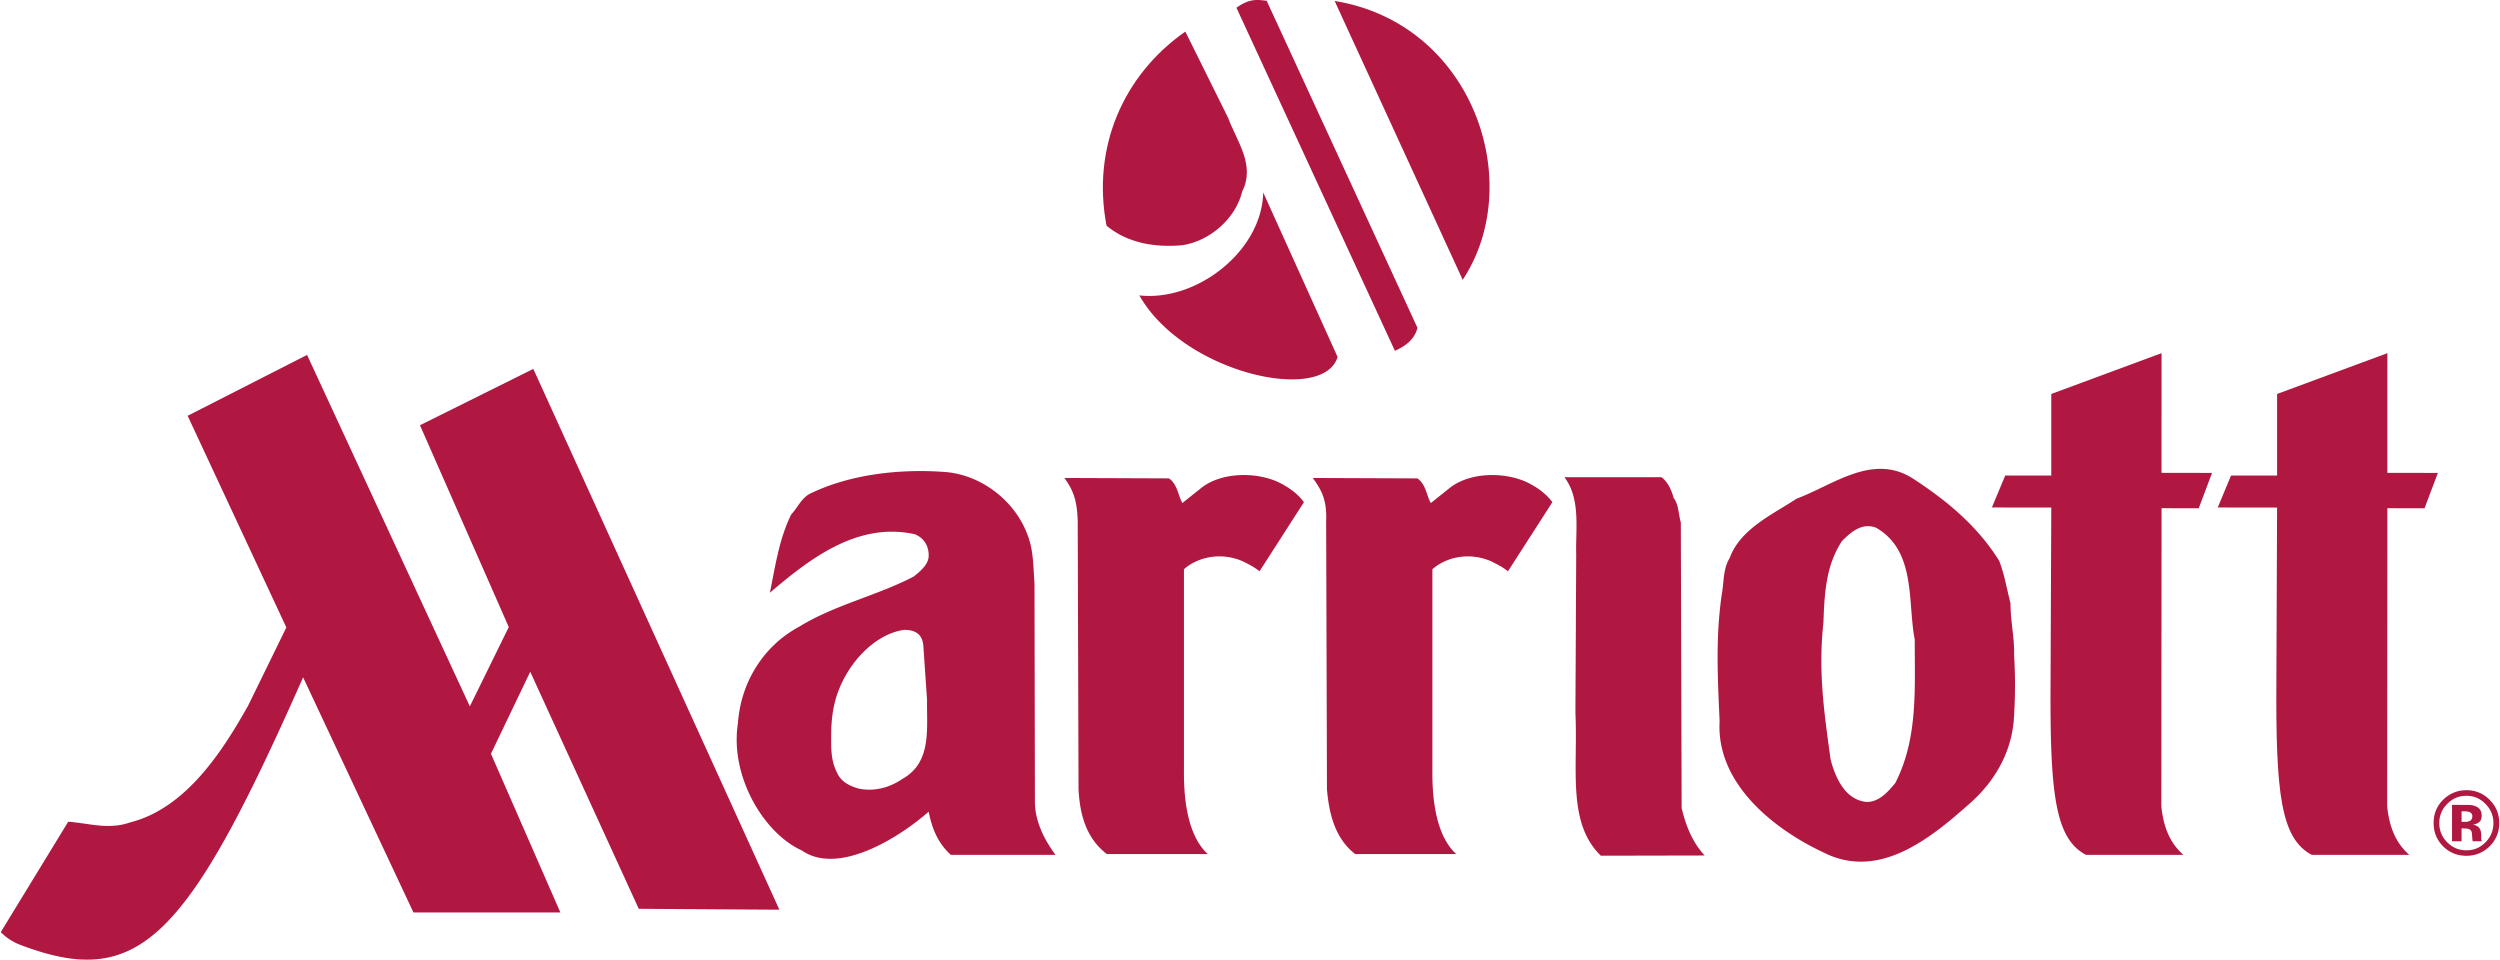 <svg xmlns="http://www.w3.org/2000/svg" viewBox="0 0 2428 932">
  <g fill="#b01842">
    <path d="M2245.239 830.256c-30.401-15.888-35.11-60.802-34.422-169.969l.688-167.336-57.651-.078 12.944-31.01h44.707v-79.246l107.104-39.622-.026 116.222 49.09.09-12.97 34.332-36.094-.052-.182 289.589c2.36 23.332 10.208 37.054 21.375 47.067h-94.563zM1192.833 114.662c8.184 22.412 26.692 45.55 13.528 71.515-6.407 26.329-31.322 47.69-57.65 51.944-27.406 2.49-53.735-2.127-74.032-18.858-14.591-76.145 16.38-146.61 76.508-188.593z"/>
    <path d="M1299.056 346.665c-13.71 46.082-149.814 15.836-192.51-59.777 56.042 6.225 119.205-43.41 120.268-99.984zm55.679-5.966c6.225-2.762 18.793-8.988 21.893-22.334L1230.199.775c-9.779-1.246-16.912-2.14-29.363 6.757zm65.834-68.947c62.294-94.303 9.806-249.097-124.354-270.796zm-13.735 203.054c19.61-16.471 54.162-16.86 76.496-6.277 9.43 4.708 18.443 10.998 24.318 19.221l-43.137 67.106c-5.5-4.332-9.429-6.278-16.485-9.805-21.374-9.222-43.928-3.826-56.898 7.833v195.792c-.272 33.838 5.603 64.72 23.151 80.802h-98.077c-20.389-15.68-25.486-40.79-27.457-62.774l-.791-260.303c.882-21.076-4.514-30.401-12.944-42.178l101.605.402c8.262 5.876 8.638 16.083 12.97 23.942l17.25-13.76zm123.978 64.343c-.79-24.72 4.708-54.33-11.478-75.717h94.264c6.278 4.708 9.806 12.568 11.777 20.012 5.097 6.667 4.708 16.083 7.043 23.943l.79 277.384c3.93 16.471 10.208 33.138 22.374 46.081l-100.814.208c-32.957-31.867-22.166-84.355-24.72-138.491zm149.1 2.75c10.182-28.274 41.971-42.385 65.122-57.676 35.29-12.944 74.148-45.122 113.758-18.82 32.956 21.556 61.982 45.9 82.786 79.233 5.097 12.944 7.445 27.457 10.998 41.192 0 18.443 3.904 32.165 3.515 50.608 1.167 20.012 1.167 38.079 0 57.676-1.193 33.333-16.874 63.15-43.163 86.301-39.234 34.928-88.662 74.55-142.006 47.47-47.872-22.373-104.368-66.704-100.84-127.493-1.946-43.164-3.904-80.426 1.971-122.422 2.36-12.153 1.167-25.473 7.86-36.069zm98.052 196.168c4.708 17.25 13.735 38.43 34.526 40.79 12.165.402 21.205-9.805 28.248-18.443 21.984-43.138 18.845-90.231 18.845-139.27-7.069-36.47 1.57-86.3-37.664-108.673-13.735-5.097-24.318 4.332-32.956 12.943-15.305 23.152-17.069 49.623-18.041 79.064-5.11 47.093.389 86.12 7.042 133.589zm247.97 92.189c-30.428-15.888-35.11-60.802-34.423-169.969l.688-167.336-57.677-.078 12.944-31.01h44.733v-79.246l107.104-39.622-.052 116.222 49.09.09-12.943 34.332-36.095-.052-.207 289.589c2.36 23.332 10.207 37.054 21.374 47.067h-94.537v.013zm-979.257-323.868c-.635-21.128-4.513-30.401-12.944-42.178l101.605.402c8.25 5.876 8.638 16.083 12.957 23.942l17.263-13.76c19.61-16.472 54.136-16.861 76.496-6.278 9.429 4.708 18.443 10.998 24.318 19.221l-43.138 67.106c-5.499-4.332-9.429-6.277-16.484-9.805-21.374-9.222-43.942-3.826-56.898 7.833v195.792c-.286 33.838 5.602 64.72 23.164 80.802h-98.078c-20.401-15.68-26.212-39.065-27.47-62.774l-.79-260.303zM278.102 609.394l-37.133 75.938c-25.213 44.81-60.581 99.802-114.847 113.46-21.011 7.34-39.558.687-59.881-.714L.769 905.234c4.903 5.24 11.816 9.676 18.56 12.256 115.21 43.93 161.59-3.346 275.05-259.654l107.143 228.32h142.693l-67.403-154.094 38.157-79.648L620.36 882.628l136.559.882-238.968-525.224-110.088 54.707 86.262 196.012-37.82 77.027L298.218 344.72l-115.989 59.09zm438.624 92.578c2.75-38.08 23.54-73.772 58.857-92.993 34.915-21.582 75.718-30.22 111.812-49.039 6.278-5.097 14.124-11.374 14.514-19.61.389-10.207-4.708-18.067-13.735-21.582-54.927-11.777-100.438 22.749-140.45 56.898 5.097-25.135 9.014-52.592 20.79-76.12 5.889-6.277 9.417-14.914 17.263-19.61 38.845-19.234 87.494-24.72 131.047-21.594 35.706 2.347 68.662 27.846 80.814 60.426 6.278 15.304 5.889 32.554 7.056 48.26l.402 212.64c.39 18.443 9.014 35.719 20 50.608h-101.62c-12.165-10.999-18.144-24.72-21.568-41.97-28.443 25.11-87.793 62.397-123.187 37.664-36.692-16.498-70.232-71.814-61.996-123.978zm180.072-73.967c-.778-14.72-11.374-16.264-18.832-16.264-24.318 3.515-45.264 23.89-56.885 44.707-10.402 18.65-12.853 34.318-13.735 50.608-.09 17.561-1.18 30.596 5.888 43.955 3.917 8.612 12.555 12.541 20.804 14.889 15.68 3.139 30.22-1.167 42.372-9.403 28.637-16.109 23.527-48.287 23.93-76.91zm1517.165 152.823c5.097 5.214 7.652 11.349 7.652 18.443 0 7.29-2.555 13.553-7.704 18.767-5.123 5.188-11.297 7.782-18.547 7.782s-13.45-2.58-18.573-7.73a25.615 25.615 0 0 1-7.756-18.819c0-7.12 2.53-13.242 7.627-18.443 5.136-5.318 11.374-7.95 18.689-7.95 7.263 0 13.45 2.632 18.612 7.95zm3.93-4.072a30.712 30.712 0 0 0-22.516-9.326c-8.378 0-15.68 2.893-21.906 8.638-6.615 6.187-9.935 13.904-9.935 23.203 0 8.962 3.061 16.51 9.196 22.645 6.16 6.16 13.709 9.222 22.645 9.222 8.69 0 16.108-3.01 22.32-8.988a30.738 30.738 0 0 0 9.547-22.879c0-8.793-3.113-16.29-9.352-22.515zm-18.56 20.116a8.729 8.729 0 0 1-5.071 1.297h-3.593v-10.233h2.257c2.308 0 4.072.233 5.37.739 1.893.74 2.84 2.075 2.84 4.007-.013 1.933-.623 3.32-1.803 4.19zm-8.664 7.652h1.945l2.024.13a10.22 10.22 0 0 1 3.164.557 4.241 4.241 0 0 1 2.581 2.581c.299.765.48 2.205.558 4.332.104 2.127.272 3.748.584 4.89h8.82l-.3-.986a5.512 5.512 0 0 1-.31-2.075v-3.165c0-3.592-1.038-6.225-3.113-7.898a11.971 11.971 0 0 0-5.02-2.024 11.44 11.44 0 0 0 6.11-2.386c1.672-1.323 2.476-3.476 2.476-6.433 0-3.904-1.543-6.718-4.682-8.43a17.12 17.12 0 0 0-6.964-1.83c-2.43-.048-4.86-.066-7.29-.051-4.357-.026-7.626-.026-9.83-.026v35.317h9.247z"/>
  </g>
</svg>
